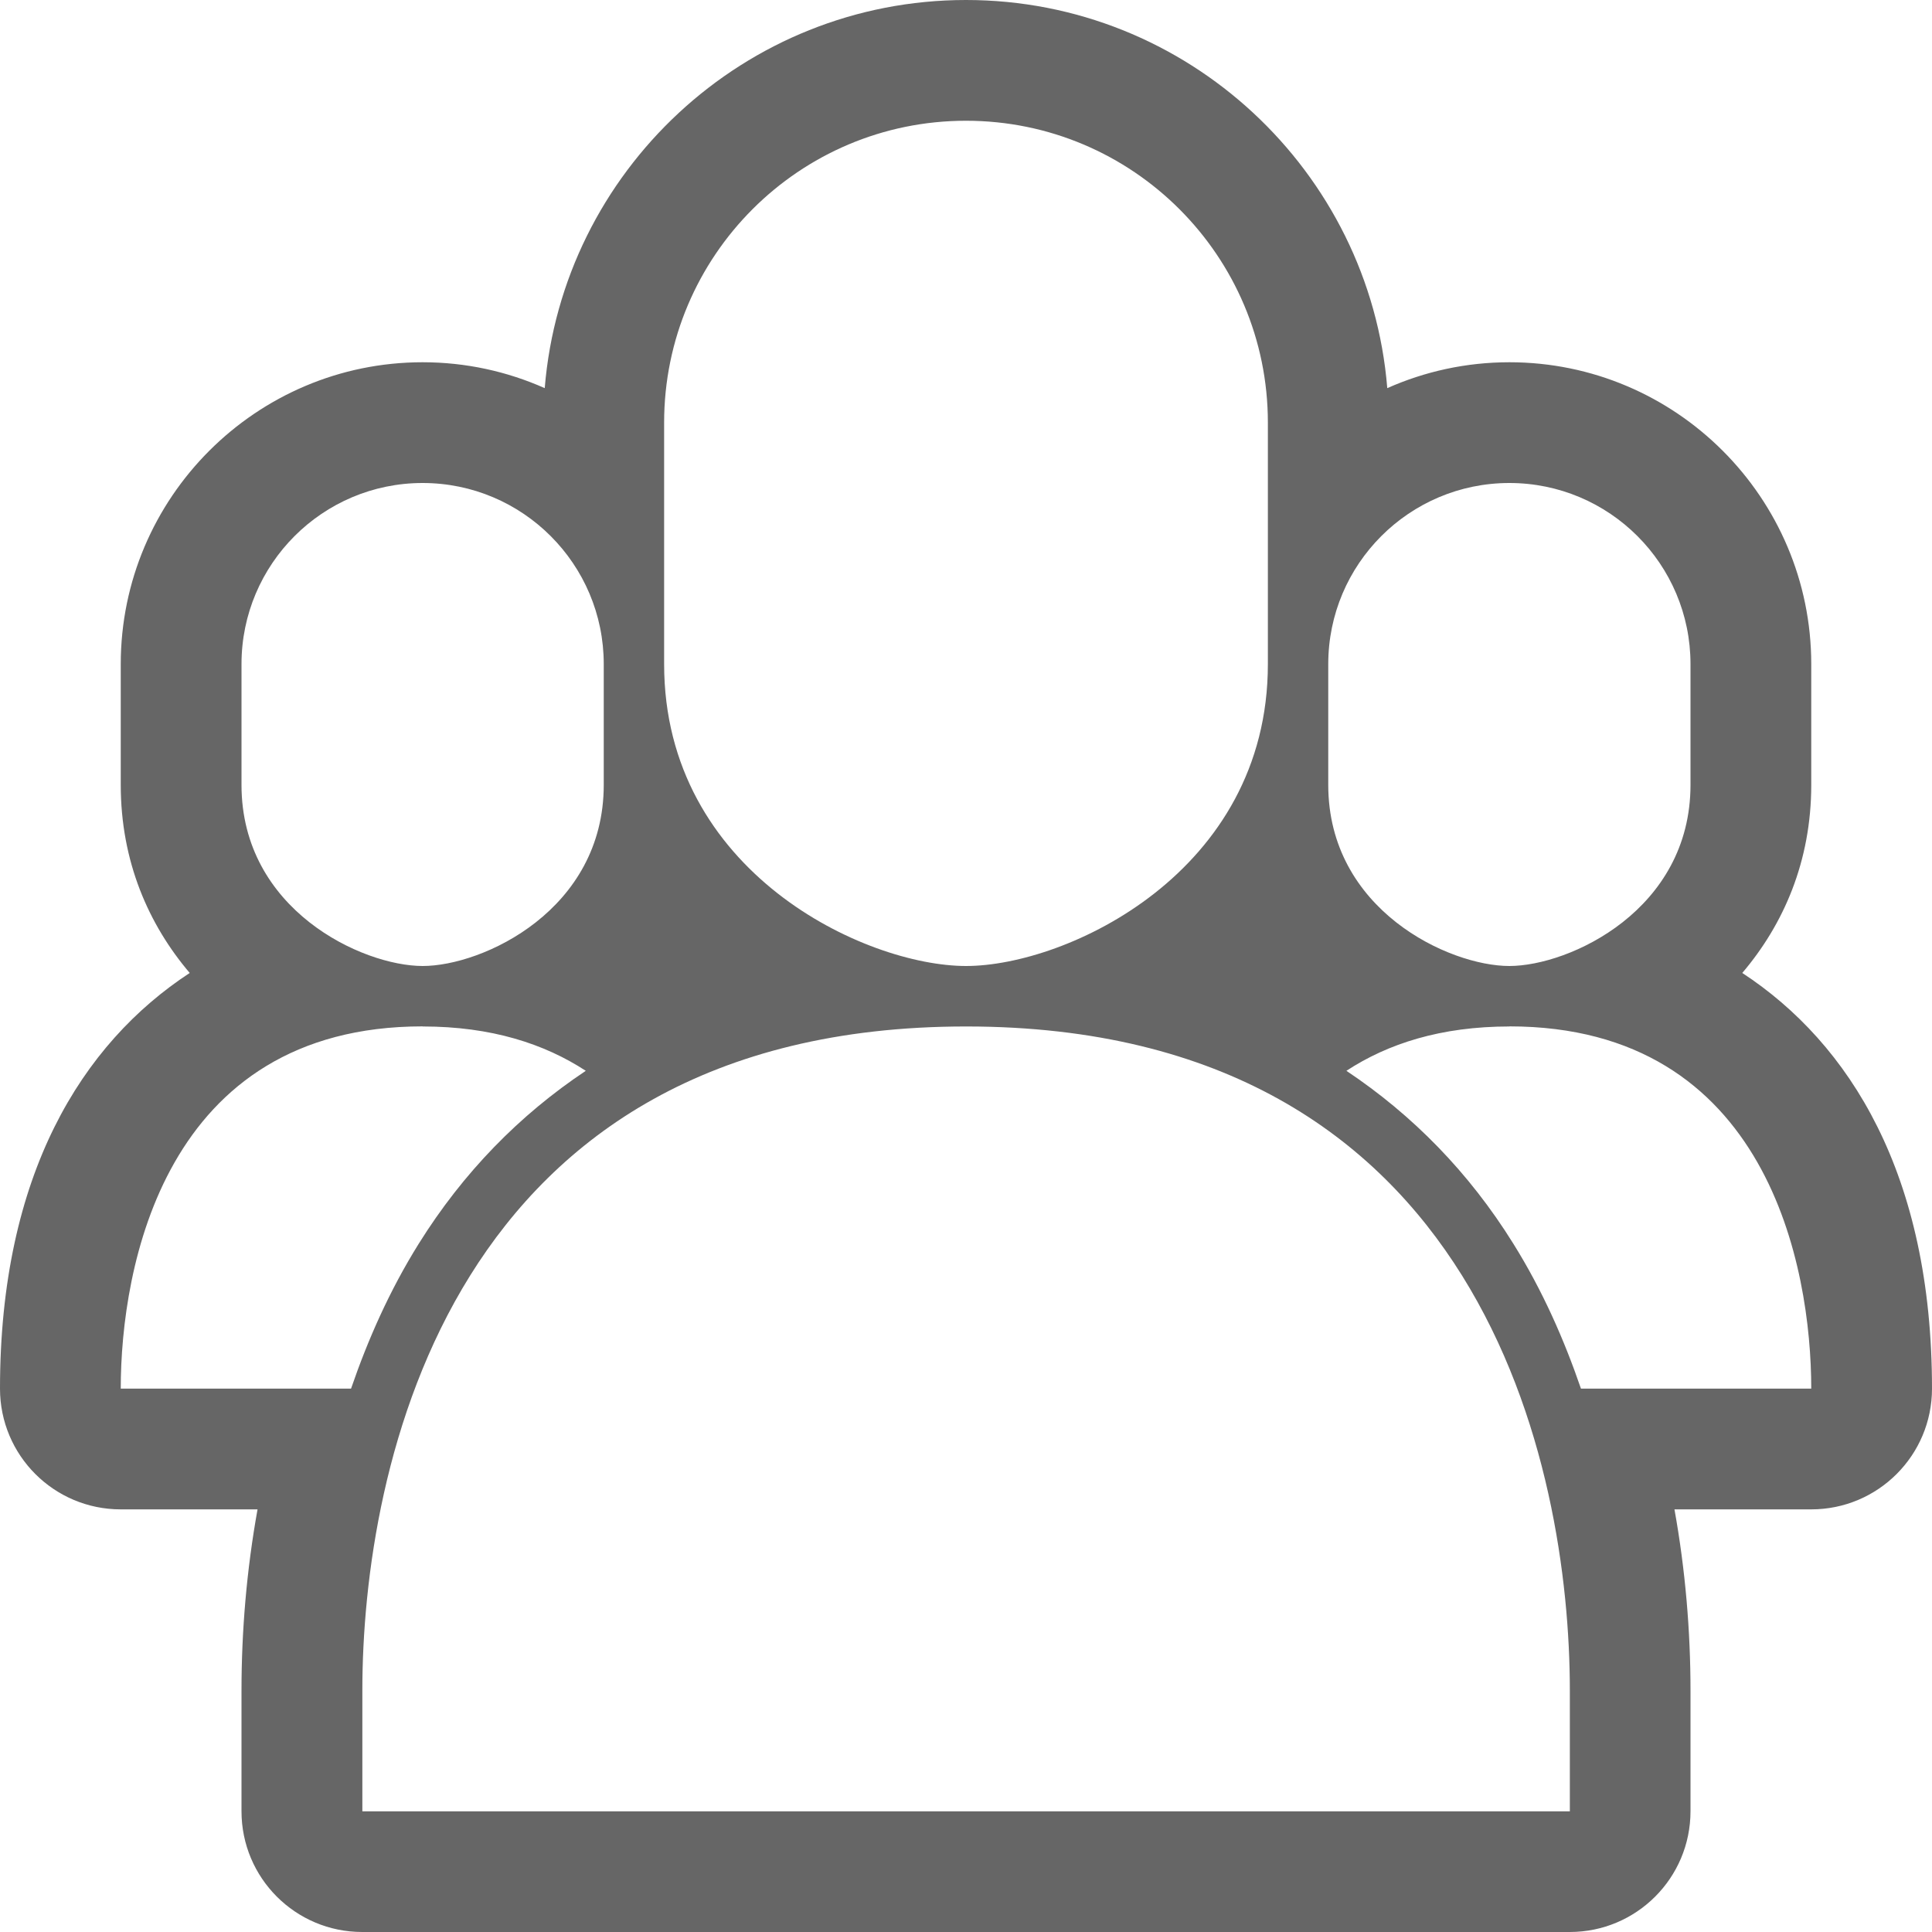<svg width="20" height="20" viewBox="0 0 20 20" xmlns="http://www.w3.org/2000/svg" xmlns:sketch="http://www.bohemiancoding.com/sketch/ns"><title>menu-workgroup</title><path d="M10 1.25c1.726 0 3.125 1.4 3.125 3.125v2.5c0 2.157-2.084 3.125-3.125 3.125-1.041-.001-3.125-.968-3.125-3.125v-2.5c0-1.725 1.399-3.125 3.125-3.125m5.625 3.75c1.035 0 1.875.84 1.875 1.875v1.25c0 1.294-1.25 1.874-1.875 1.875-.625 0-1.875-.581-1.875-1.875v-1.25c0-1.035.84-1.875 1.875-1.875m-11.25 0c1.035 0 1.875.84 1.875 1.875v1.25c0 1.294-1.25 1.875-1.875 1.875-.625-.001-1.875-.581-1.875-1.875v-1.25c0-1.035.84-1.875 1.875-1.875m11.25 5.625c2.678 0 3.125 2.5 3.125 3.75h-2.384c-.173-.503-.395-1.012-.701-1.502-.458-.736-1.041-1.33-1.727-1.788.429-.281.978-.459 1.688-.459m-5.625 0c5.357 0 6.25 4.583 6.25 6.875v1.25h-12.5v-1.25c0-2.292.893-6.875 6.25-6.875m-5.625 0c.71 0 1.259.179 1.688.459-.687.458-1.269 1.053-1.728 1.788-.306.49-.529.999-.702 1.502h-2.384c0-1.25.447-3.75 3.125-3.75m5.625-10.625c-2.292 0-4.178 1.772-4.361 4.018-.387-.172-.814-.268-1.264-.268-1.723 0-3.125 1.402-3.125 3.125v1.25c0 .793.288 1.446.714 1.947-1.116.731-1.964 2.088-1.964 4.303 0 .691.559 1.25 1.25 1.25h1.416c-.113.627-.166 1.26-.166 1.875v1.25c0 .691.559 1.25 1.25 1.25h12.5c.69 0 1.25-.559 1.25-1.25v-1.25c0-.615-.053-1.248-.166-1.875h1.416c.69 0 1.25-.559 1.25-1.25 0-2.215-.849-3.572-1.964-4.303.426-.501.714-1.154.714-1.947v-1.25c0-1.723-1.402-3.125-3.125-3.125-.45 0-.877.096-1.264.268-.183-2.246-2.069-4.018-4.361-4.018" sketch:type="MSShapeGroup" fill="#666" fill-rule="evenodd"/></svg>